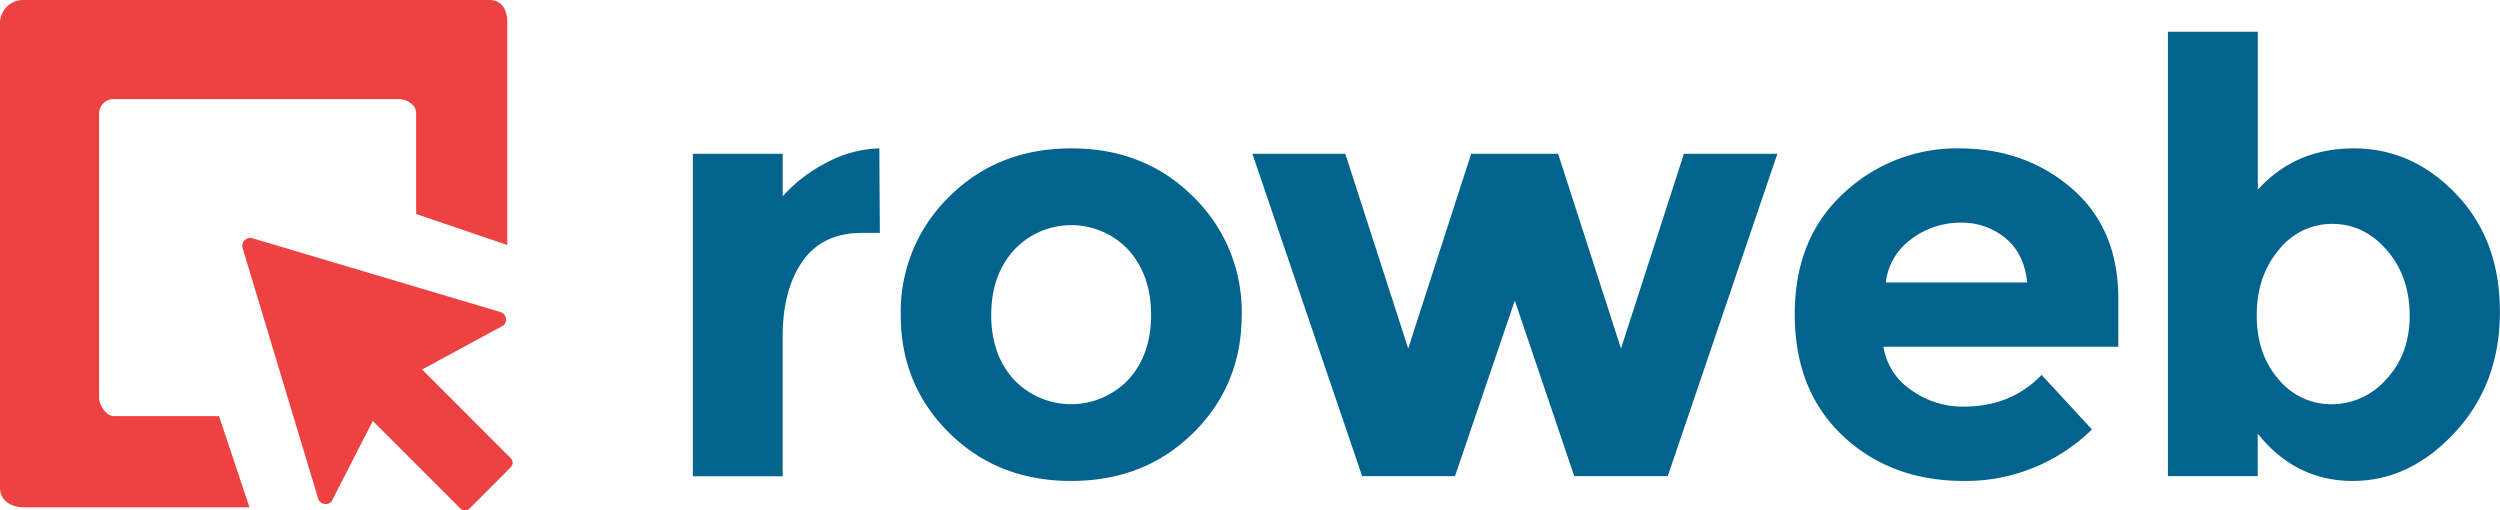 <svg xmlns="http://www.w3.org/2000/svg" viewBox="0 0 630.79 128.77"><defs><style>.cls-1{fill:#02638e;}.cls-2{fill:#ed4142;}</style></defs><title>Asset 1</title><g id="Layer_2" data-name="Layer 2"><g id="Layer_1-2" data-name="Layer 1"><path class="cls-1" d="M217.6,58.76q-10.12,0-15.12,7.18t-5,19v35.23H174.81V38.8h22.68V49.53a38.23,38.23,0,0,1,11-8.46,29.79,29.79,0,0,1,13.38-3.63L222,58.76Z"/><path class="cls-1" d="M313.3,79.47q0,17.69-12.25,29.78t-30.76,12.1q-18.53,0-30.77-12.1T227.27,79.47a40.5,40.5,0,0,1,12.25-29.86q12.24-12.16,30.77-12.17t30.76,12.17A40.47,40.47,0,0,1,313.3,79.47Zm-63.2,0q0,10,5.67,16.25a19.91,19.91,0,0,0,29,0q5.67-6.27,5.67-16.25T284.8,63.14a19.76,19.76,0,0,0-29,0Q250.1,69.49,250.1,79.47Z"/><path class="cls-1" d="M367.12,120.14H343.69L316,38.8h23.44l15.87,49.13L371.2,38.8h21.93L409,87.93,424.88,38.8h23.58L420.8,120.14H397.21l-15-44.3Z"/><path class="cls-1" d="M527.83,108.35a45.46,45.46,0,0,1-32.27,13q-18.53,0-30.62-11.42t-12.1-30.61q0-19.2,12.32-30.54a41.58,41.58,0,0,1,29.11-11.34q16.78,0,28.5,10.13t11.71,27.82V87.48H475.22a16.15,16.15,0,0,0,6.95,10.89,22.3,22.3,0,0,0,13.31,4.23q11.94,0,19.65-8ZM506.06,60.12a17.16,17.16,0,0,0-11.41-3.93,20.41,20.41,0,0,0-12.32,4.08,15.63,15.63,0,0,0-6.51,11H511.5Q510.75,64.06,506.06,60.12Z"/><path class="cls-1" d="M593.9,37.44q14.82,0,25.86,11.57t11,29.7q0,18.15-11.34,30.39t-25.77,12.25q-14.45,0-24-11.95v10.74H547V8h22.68V47.87Q579.09,37.45,593.9,37.44ZM569.41,79.55q0,9.9,5.52,16.17A17.17,17.17,0,0,0,588.31,102a18.31,18.31,0,0,0,13.76-6.28Q608,89.45,608,79.62t-5.74-16.48q-5.75-6.64-13.76-6.65a17,17,0,0,0-13.53,6.57Q569.41,69.65,569.41,79.55Z"/><path class="cls-2" d="M55.26,105H28.78c-2,0-3.78-2.75-3.78-4.71V28.43A3.66,3.66,0,0,1,28.78,25h71.87c1.95,0,4.35,1.47,4.35,3.43V54l23,7.82V5.65c0-3.2-1.38-5.65-4.57-5.65H6A5.86,5.86,0,0,0,0,5.65V123.07c0,3.2,2.81,4.93,6,4.93H62.94Z"/><path class="cls-2" d="M128.84,115.58,106.5,93.23l20.56-11.14a2,2,0,0,0-.88-3.38L63.77,60.14a2,2,0,0,0-2.53,2.54l19,63a2,2,0,0,0,3.42.84L94.06,106.2l22.08,22.08a1.67,1.67,0,0,0,2.36,0l10.34-10.35A1.66,1.66,0,0,0,128.84,115.58Z"/></g></g></svg>
